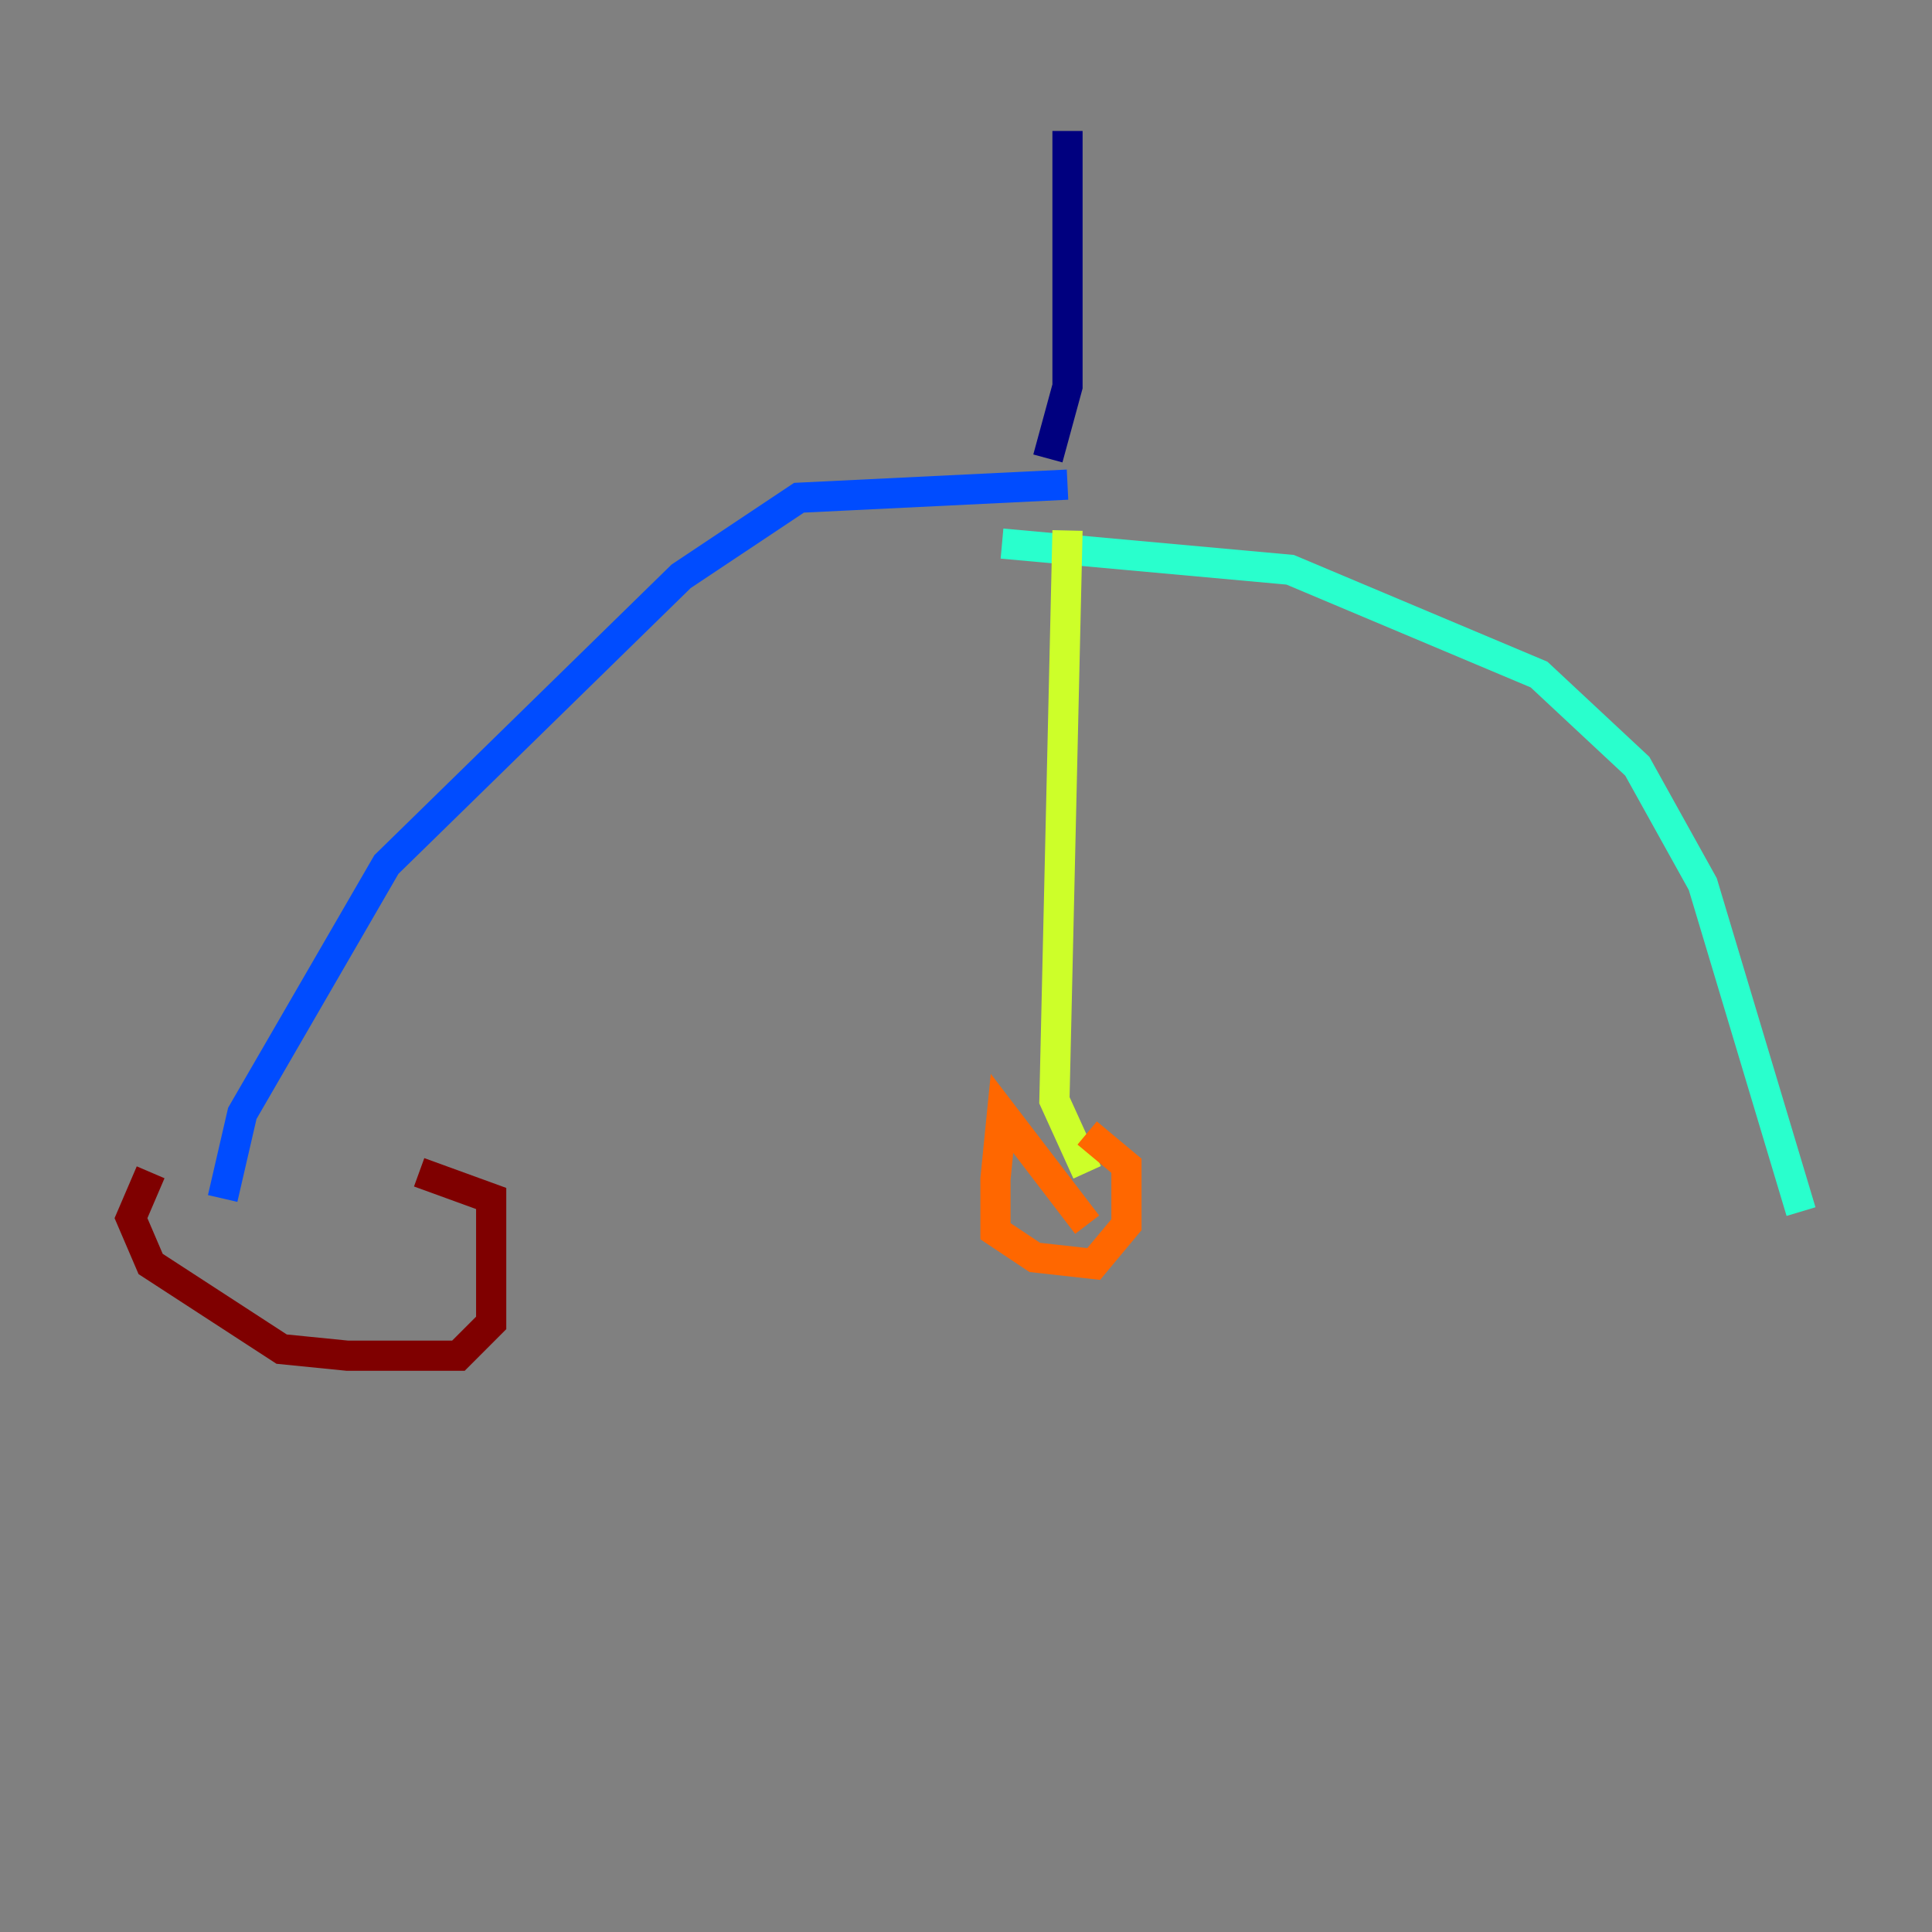 <?xml version="1.0" encoding="utf-8" ?>
<svg baseProfile="tiny" height="128" version="1.2" viewBox="0,0,128,128" width="128" xmlns="http://www.w3.org/2000/svg" xmlns:ev="http://www.w3.org/2001/xml-events" xmlns:xlink="http://www.w3.org/1999/xlink"><rect x="0" y="0" width="128" height="128" fill="#808080" stroke="none"/><defs /><polyline fill="none" points="70.725,8.678 70.725,25.6 69.424,30.373" stroke="#00007f" stroke-width="2" /><polyline fill="none" points="70.725,32.108 52.936,32.976 45.125,38.183 25.6,57.275 16.054,73.763 14.752,79.403" stroke="#004cff" stroke-width="2" /><polyline fill="none" points="66.386,36.014 85.478,37.749 101.966,44.691 108.475,50.766 112.814,58.576 119.322,80.271" stroke="#29ffcd" stroke-width="2" /><polyline fill="none" points="70.725,35.146 69.858,72.895 72.027,77.668" stroke="#cdff29" stroke-width="2" /><polyline fill="none" points="72.027,81.139 66.386,73.763 65.953,78.102 65.953,81.573 68.556,83.308 72.461,83.742 74.63,81.139 74.63,77.234 72.027,75.064" stroke="#ff6700" stroke-width="2" /><polyline fill="none" points="9.98,77.668 8.678,80.705 9.98,83.742 18.658,89.383 22.997,89.817 30.373,89.817 32.542,87.647 32.542,79.403 27.77,77.668" stroke="#7f0000" stroke-width="2" /></svg>